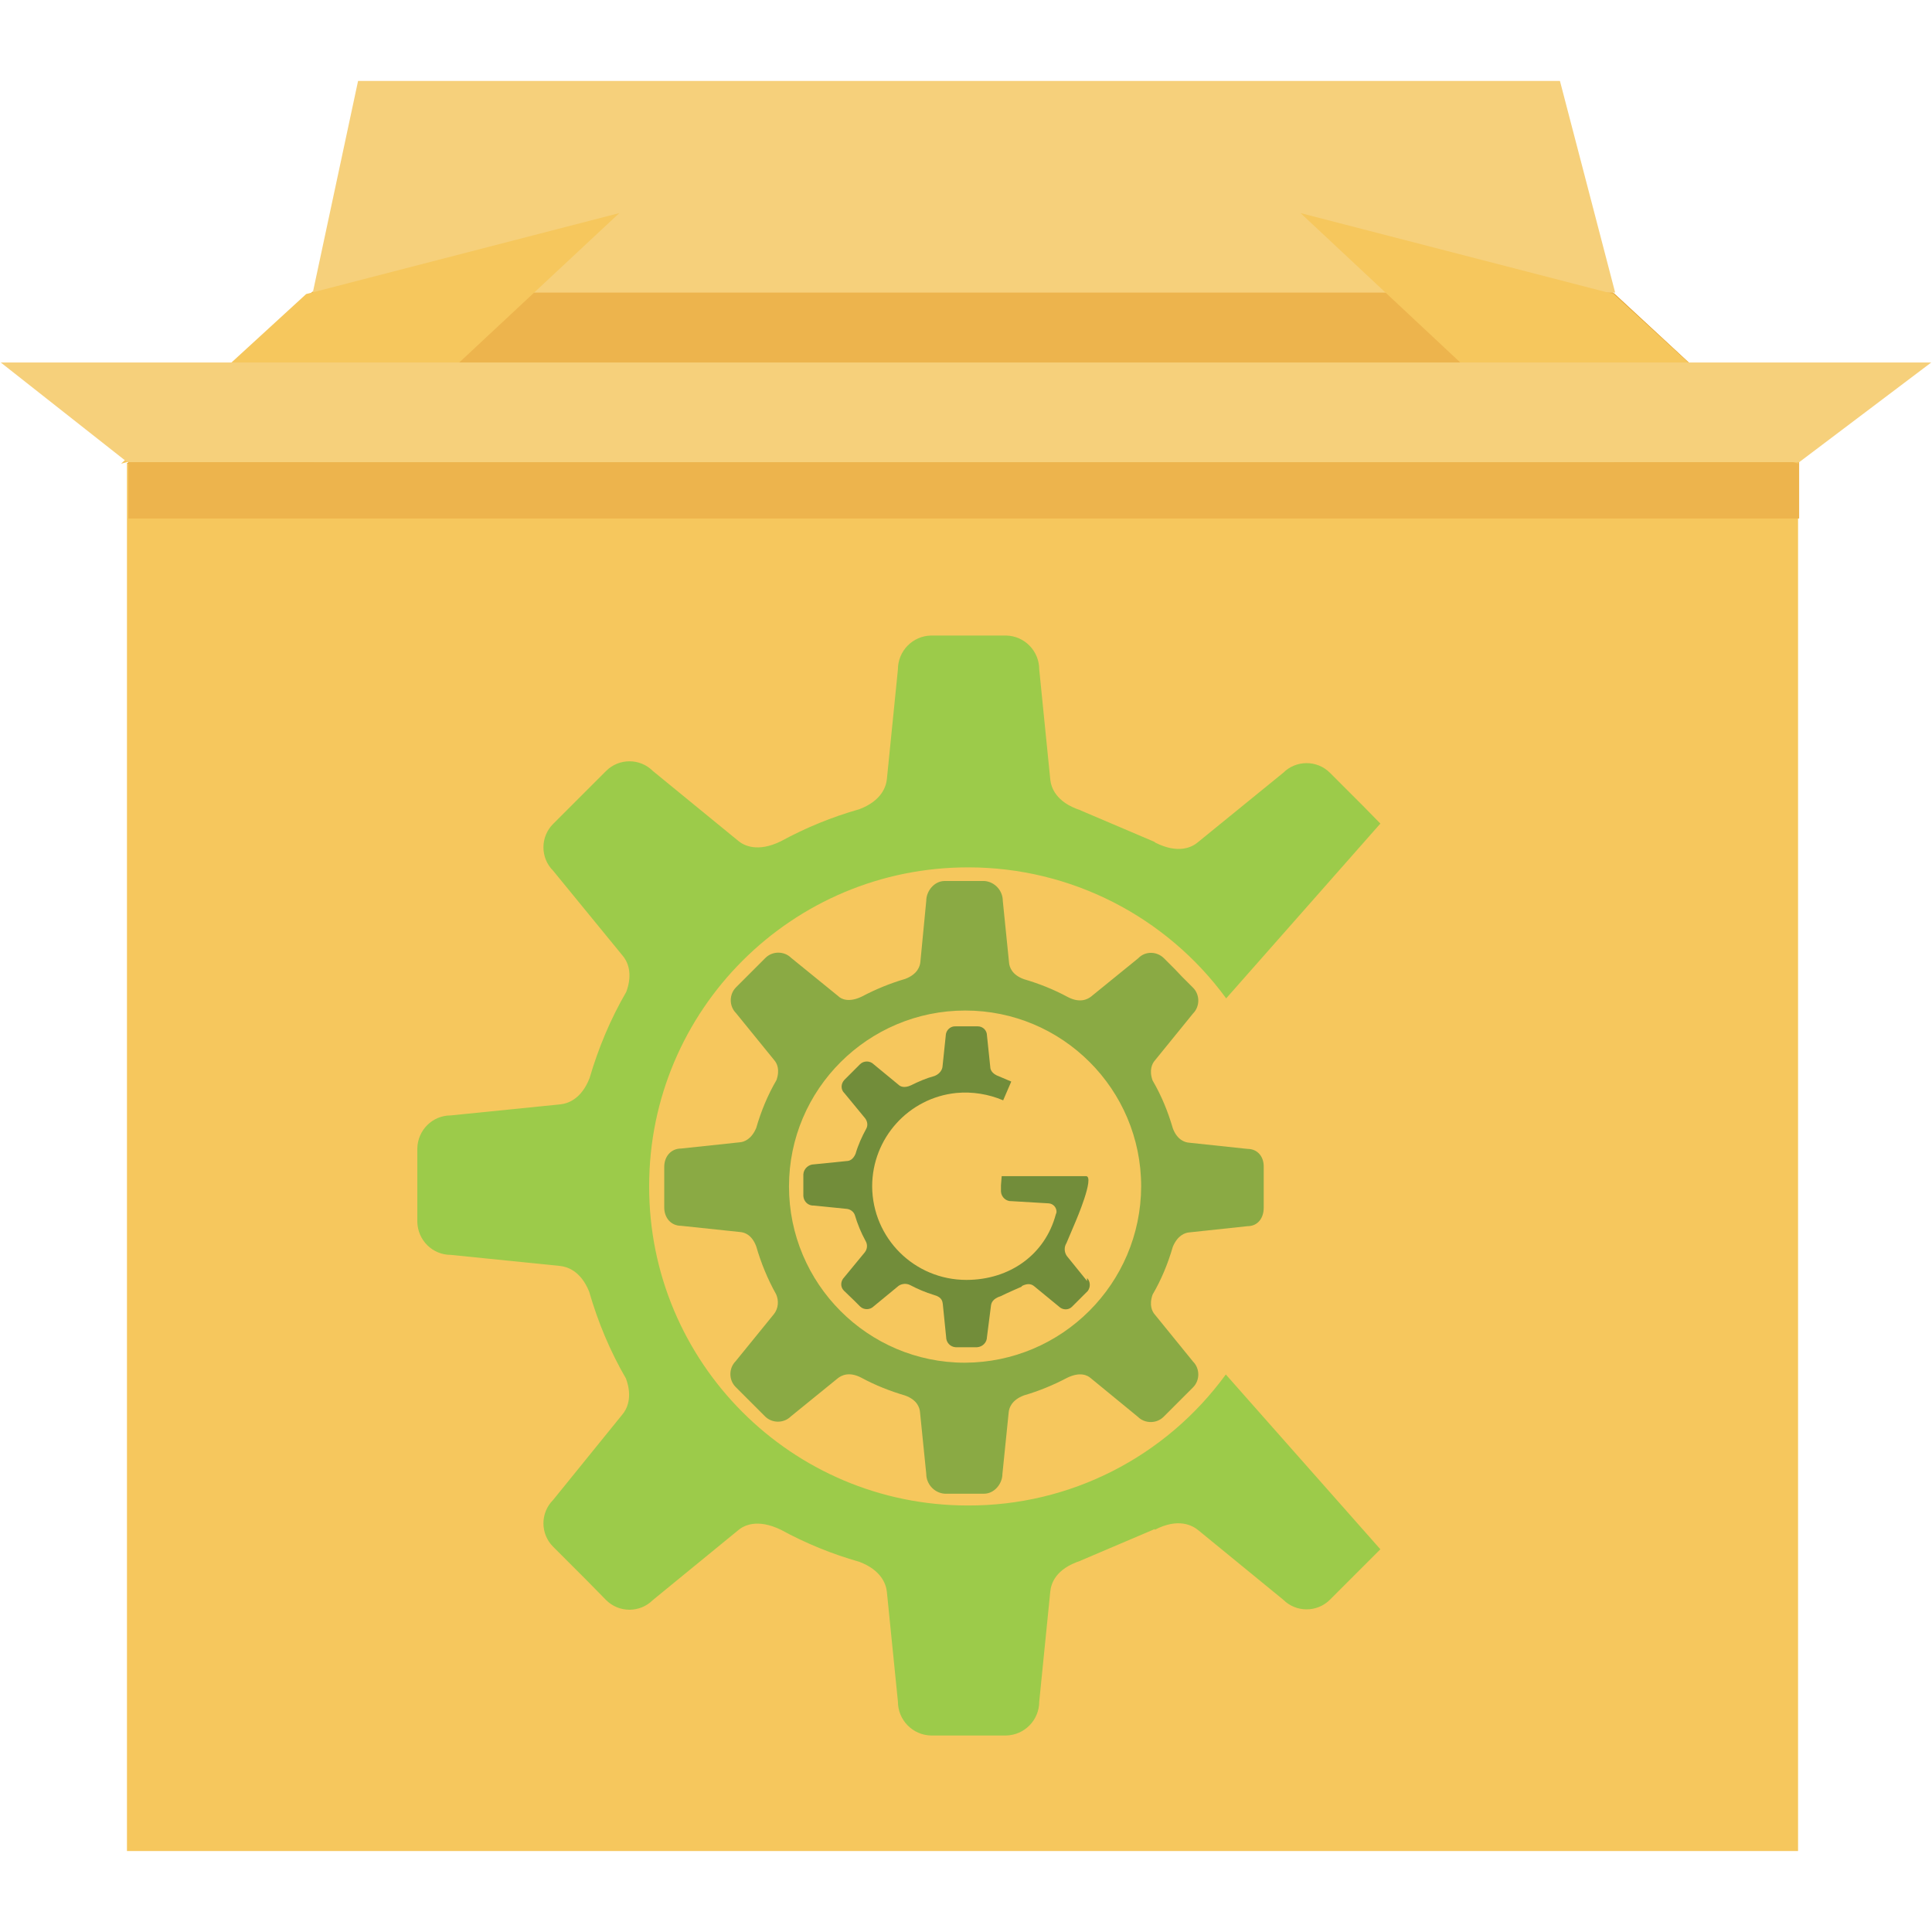 <?xml version="1.0" encoding="utf-8"?>
<!-- Generator: Adobe Illustrator 25.1.0, SVG Export Plug-In . SVG Version: 6.00 Build 0)  -->
<svg version="1.2" baseProfile="tiny" id="STUFF" xmlns="http://www.w3.org/2000/svg" xmlns:xlink="http://www.w3.org/1999/xlink"
	 x="0px" y="0px" viewBox="0 0 525 525" overflow="visible" xml:space="preserve">
<g id="Layer_2_1_">
	<g id="ëÎÓÈ_1">
		<rect x="34.5" y="125.9" fill="#F6C75D" width="454.1" height="377.1"/>
		<polygon fill="#EDB44D" points="488.6,126 34.5,126 84.9,79.3 438.1,79.3 		"/>
		<polygon fill="#E6A83A" points="438.5,79.6 438.5,126 488.6,126 		"/>
		<polygon fill="#E6A83A" points="85.3,79.3 84.9,79.3 34.5,126 85.3,126 		"/>
		<rect x="34.9" y="125.6" fill="#EDB44D" width="454" height="15.3"/>
		<polygon fill="#F6D07B" points="423.9,22 97.3,22 85,79.5 438.9,79.5 		"/>
		<polygon fill="#F6C75D" points="32.9,126 120.3,102.7 168.3,57.9 83.2,79.9 		"/>
		<polygon fill="#F6C75D" points="488.8,126 401.3,102.7 353.4,57.9 438.5,79.9 		"/>
		<polygon fill="#F6D07B" points="524.8,98.5 0.2,98.5 34.6,125.6 488.9,125.6 		"/>
		<path fill="#728D3A" d="M295.4,348.1l-5.5-6.8c-0.7-1-0.8-2.4-0.1-3.5l0,0l2.5-5.9c0,0,5.3-12.3,2.8-12.3h-22.9l-0.2,2.5v1.7
			c0.1,1.5,1.4,2.7,2.9,2.6L285,327c1.2,0.1,2.1,1.1,2.1,2.3c0,0.2-0.1,0.5-0.2,0.7c-2.9,10.9-12.5,17.8-24.3,17.8
			c-14.1,0-25.5-11.3-25.6-25.4c0-13.1,9.9-24.1,22.9-25.4c4.3-0.4,8.7,0.3,12.7,2l2.2-5.1l-3.3-1.4l0,0c-2-0.7-2.4-1.9-2.4-2.5
			l-0.9-8.6c0-1.4-1.1-2.5-2.5-2.5h-0.1h-5.9c-1.4-0.1-2.6,1-2.7,2.4v0.1l-0.9,8.6c-0.2,1.1-1.1,2-2.2,2.4c-2.2,0.6-4.3,1.5-6.3,2.5
			c-1.9,0.9-3,0.3-3.4-0.1l-6.8-5.6c-1-1-2.7-1-3.7,0l0,0l-1.6,1.6l-1,1l-1.6,1.6c-1,1-1.1,2.6-0.1,3.6l0.1,0.1l5.6,6.8
			c0.6,0.8,0.8,1.9,0.3,2.8c-1.2,2.2-2.2,4.4-2.9,6.8c-0.7,1.7-1.8,2-2.4,2l-8.9,0.9c-1.5,0-2.8,1.2-2.9,2.7v5.9
			c0.1,1.5,1.3,2.7,2.9,2.6l8.9,0.9c1,0.1,1.9,0.8,2.2,1.7c0.7,2.4,1.7,4.8,2.9,7c0.6,1,0.5,2.2-0.2,3.1l-5.6,6.8
			c-1,1-1.1,2.6-0.1,3.6c0,0,0,0,0.1,0.1l2.7,2.6l1.6,1.6c1,1,2.7,1,3.7,0l0,0l6.8-5.6c0.9-0.6,2.1-0.7,3.1-0.2
			c2.1,1.1,4.2,2,6.5,2.7l0,0c2.3,0.6,2.3,1.9,2.4,2.5l0.9,8.9c0,1.5,1.1,2.7,2.6,2.8h5.8c1.5-0.1,2.7-1.3,2.7-2.8l1.1-8.6
			c0.1-0.6,0.4-1.8,2.7-2.5l0,0c1.1-0.6,5.7-2.6,5.7-2.6l-0.1-0.1c1.9-1,2.9-0.4,3.4,0l6.7,5.5c1,1,2.6,1.1,3.6,0.1c0,0,0,0,0.1-0.1
			l1.6-1.6l1-1l1.6-1.6c0.8-1.1,0.7-2.6-0.2-3.5"/>
		<path fill="#8AAA44" d="M339,312.2l-16-1.7c-1-0.1-3.1-0.7-4.3-3.9c-1.3-4.5-3.1-8.9-5.5-13c-1-2.8-0.1-4.6,0.6-5.4l10.4-12.8
			c1.9-1.9,1.9-5.1,0-7l-3-3l-1.9-2l-3-3c-1.9-1.9-5-2-6.9-0.1c0,0,0,0-0.1,0.1l-12.8,10.4c-0.9,0.7-3,1.9-6.4,0.1
			c-3.7-2-7.7-3.6-11.8-4.8c-3.4-1.2-4-3.4-4.1-4.5l-1.7-16.8c0-2.8-2.2-5.2-5-5.4h-10.8c-2.8,0-5,2.7-5,5.4l-1.6,16.6
			c-0.1,1.1-0.7,3.3-4.1,4.6c-4.1,1.2-8,2.8-11.8,4.8c-3.5,1.7-5.6,0.7-6.4-0.1L215,260.3c-1.9-1.9-5.1-1.9-7,0l-3,3l-2,2l-3,3
			c-1.9,1.9-1.9,5.1,0,7l10.4,12.8c0.7,0.8,1.6,2.5,0.6,5.4c-2.4,4.1-4.2,8.5-5.5,13c-1.3,3.1-3.3,3.8-4.4,3.9l-16,1.7
			c-2.8,0-4.6,2.2-4.6,5v11c0,2.8,1.8,5,4.6,5l16.1,1.7c1.1,0.1,3.1,0.7,4.3,3.9c1.3,4.5,3.1,8.9,5.4,13c0.8,1.8,0.6,3.9-0.6,5.4
			l-10.4,12.8c-1.9,1.9-1.9,5.1,0,7l3,3l2,2l3,3c1.9,1.9,5.1,1.9,7,0l12.8-10.4c0.9-0.7,3-1.9,6.4-0.1c3.7,2,7.7,3.6,11.8,4.8
			c3.4,1.2,4,3.4,4.1,4.5l1.7,16.8c0,2.8,2.2,5.2,5,5.4h10.7c2.8,0,5-2.7,5-5.4l1.7-16.7c0.1-1.1,0.7-3.3,4.1-4.6
			c4.1-1.2,8-2.8,11.8-4.8c3.5-1.7,5.5-0.7,6.4,0.1l12.8,10.5c1.9,1.9,5.1,1.9,7,0l3-3l2-2l3-3c1.9-1.9,1.9-5.1,0-7l-10.4-12.8
			c-0.7-0.8-1.6-2.5-0.6-5.4c2.4-4.1,4.2-8.5,5.5-13c1.3-3.1,3.3-3.8,4.4-3.9l15.9-1.7c2.8,0,4.4-2.2,4.4-5v-11
			C343.5,314.4,341.8,312.2,339,312.2 M262.2,370.3c-26.4,0-47.8-21.5-47.8-47.9s21.5-47.8,47.9-47.8s47.8,21.4,47.8,47.8
			C310,348.8,288.6,370.2,262.2,370.3"/>
		<path fill="#9CCB4A" d="M263,409.1c-47.9,0-86.7-38.9-86.6-86.8c0-47.9,38.9-86.7,86.8-86.6c27.7,0,53.7,13.3,70,35.6l41.9-47.5
			l-4.7-4.8l-3.6-3.6l-5.4-5.4c-3.5-3.5-9.2-3.5-12.7,0l-23.1,18.8c-1.6,1.4-5.4,3.4-11.8,0.1v-0.1l-20.2-8.6h0.1
			c-6.9-2.2-8.1-6.4-8.3-8.4l-3-29.9c0-5-4-9.1-9-9.2H253c-5,0.1-9,4.2-9,9.2l-3,29.8c-0.2,2-1.4,5.9-7.5,8.2
			c-7.4,2.1-14.5,5-21.3,8.7c-6.3,3.1-10.1,1.2-11.7-0.2l-23.1-18.9c-3.5-3.5-9.2-3.5-12.7,0l-5.4,5.4l-3.6,3.6l-5.4,5.4
			c-3.5,3.5-3.5,9.2,0,12.7l0,0l18.9,23.1c1.2,1.4,2.9,4.6,1,9.8c-4.3,7.4-7.6,15.3-10,23.5c-2.3,5.8-6,6.9-8,7.1l-29.7,3
			c-5,0-9,4-9.1,9V332c0.1,5,4.1,9,9.1,9l29.6,3c2,0.2,5.7,1.3,8,7c2.4,8.3,5.7,16.2,10,23.6c1.9,5.2,0.2,8.4-1,9.8l-18.8,23.2
			c-3.5,3.5-3.5,9.2,0,12.7l0,0l5.4,5.4l3.6,3.6l5.4,5.5c3.5,3.5,9.2,3.5,12.7,0l23.1-18.9c1.6-1.4,5.3-3.3,11.7-0.2
			c6.8,3.7,13.9,6.6,21.3,8.7c6.1,2.3,7.3,6.2,7.5,8.2l3,29.8c0,5,4,9.1,9,9.2h20.4c5-0.1,9-4.2,9-9.2l3-29.9
			c0.2-2.1,1.4-6.2,8.3-8.4h-0.1l20.2-8.6v0.2c6.4-3.3,10.2-1.2,11.8,0.1l23.1,18.9c3.5,3.5,9.2,3.5,12.7,0l5.4-5.4l3.6-3.6l4.7-4.7
			l-42-47.5C316.7,396,290.7,409.2,263,409.1"/>
	</g>
</g>
</svg>
